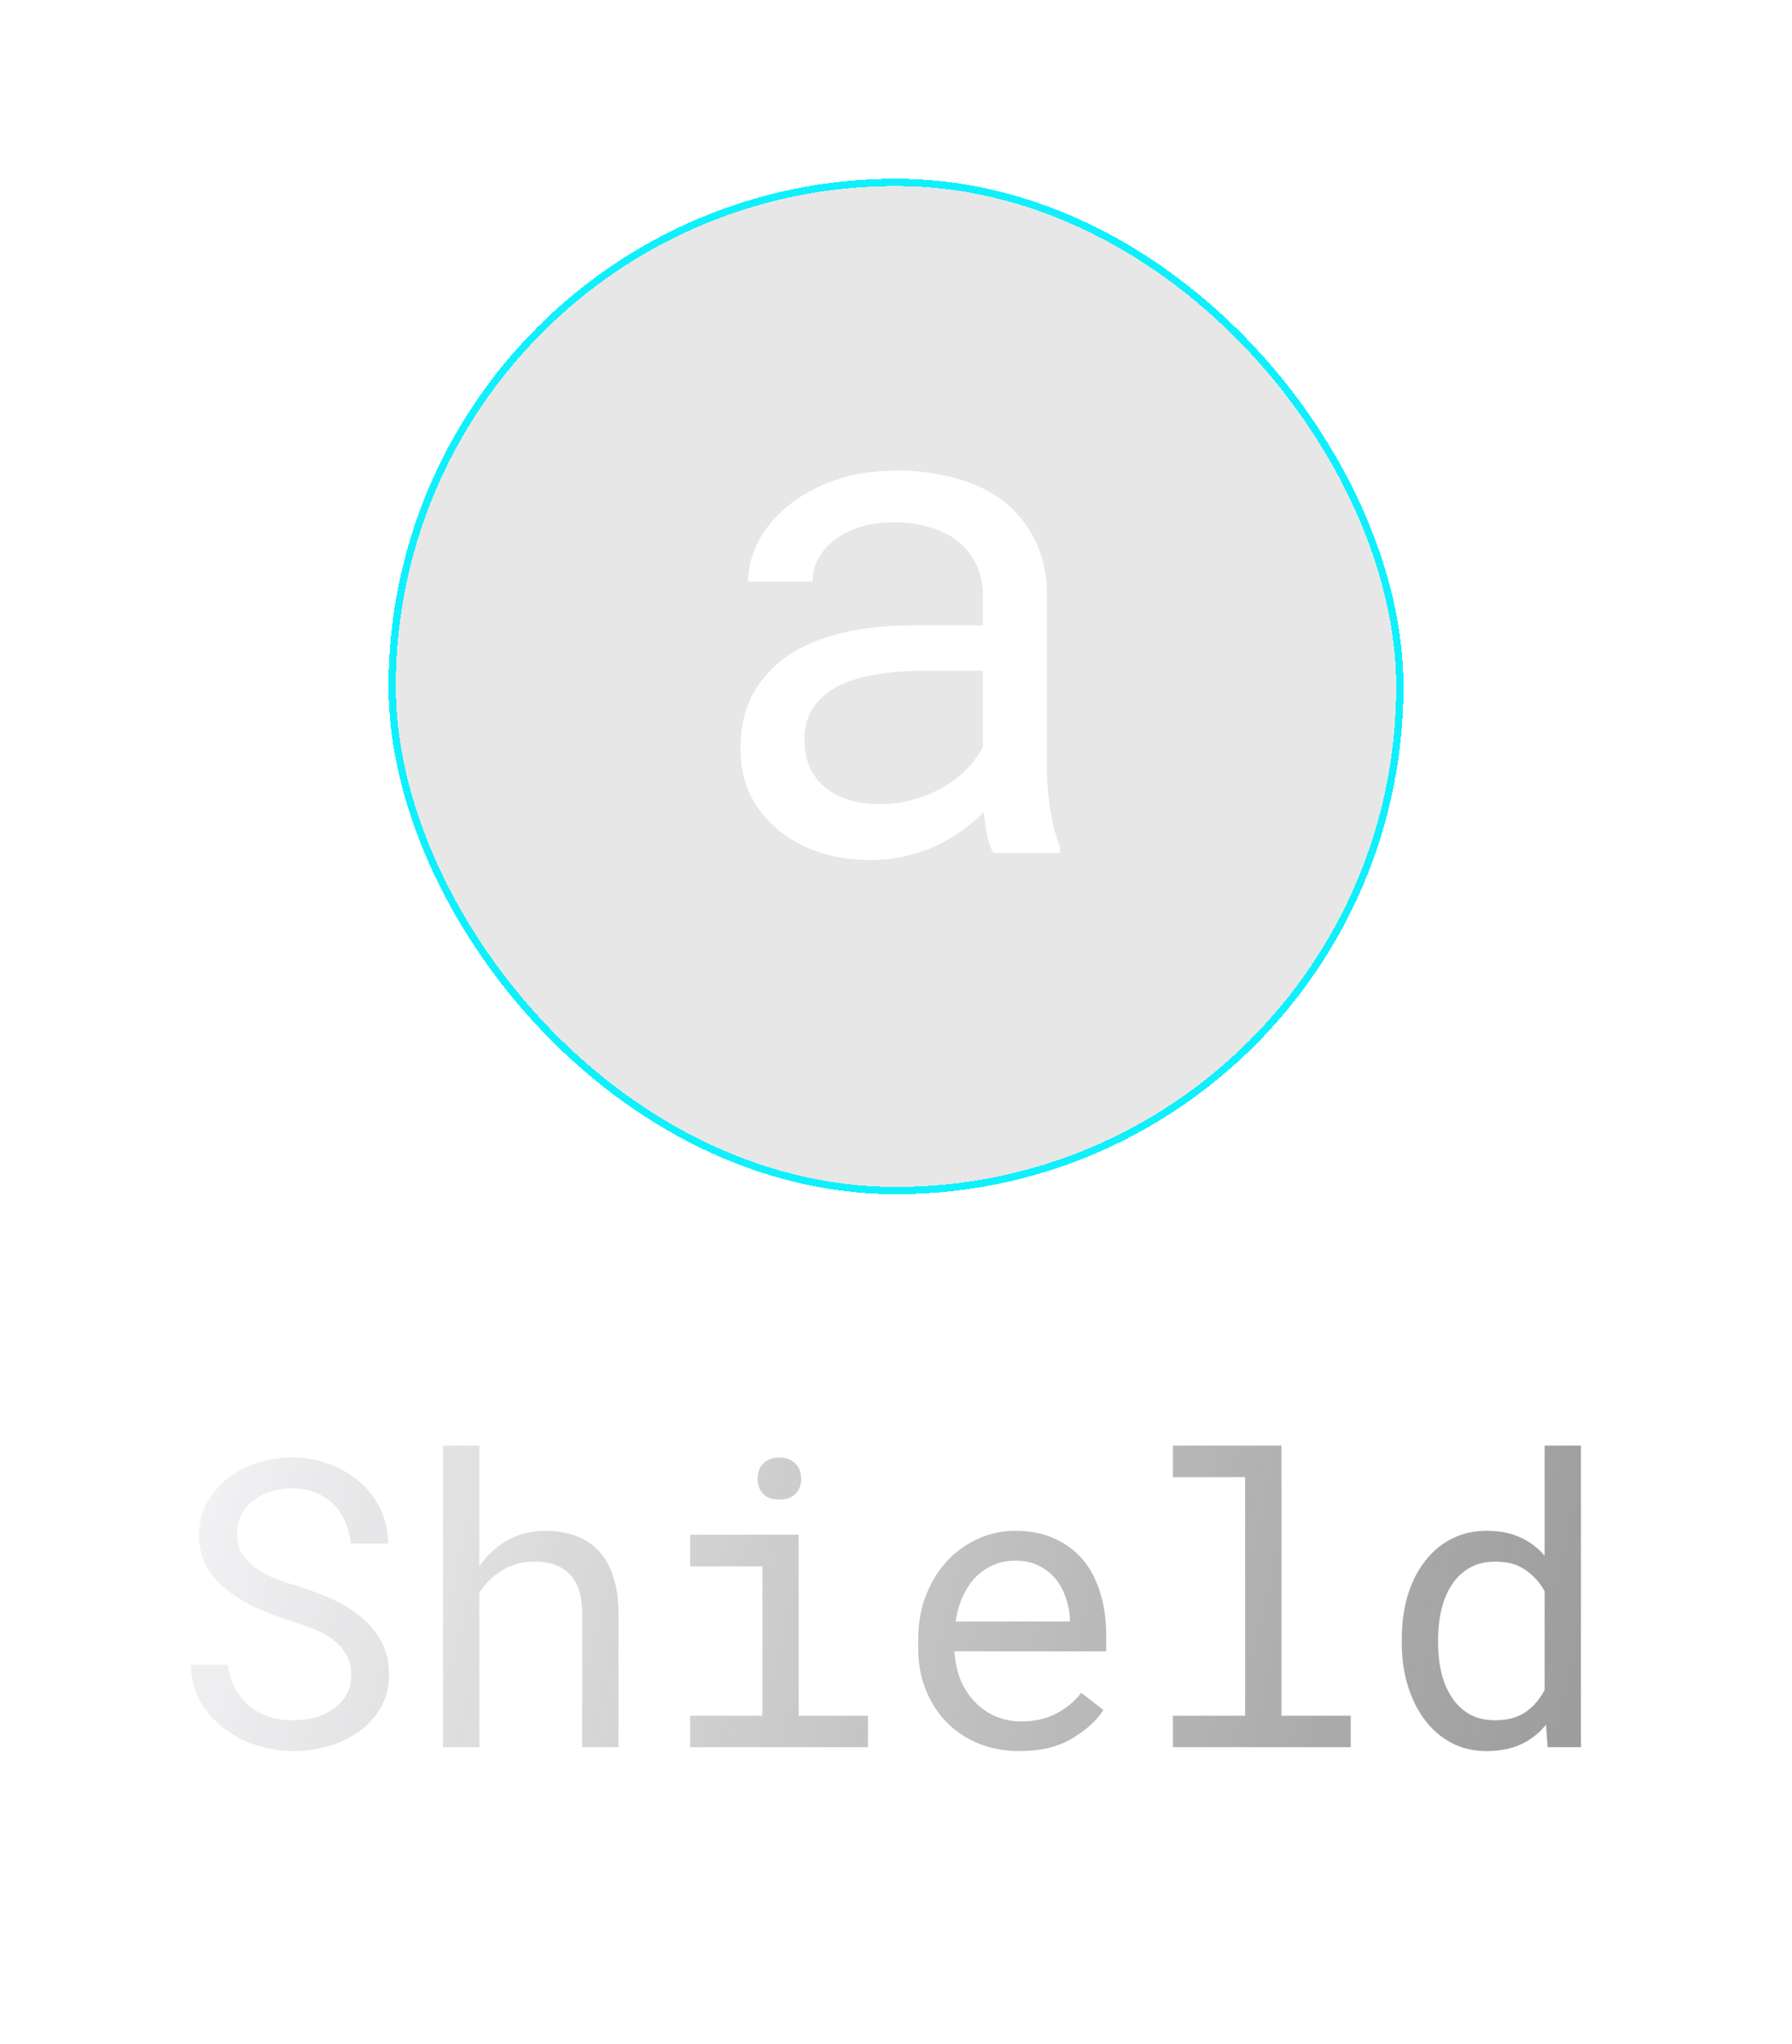 <svg width="107" height="122" viewBox="0 0 107 122" fill="none" xmlns="http://www.w3.org/2000/svg">
<g filter="url(#filter0_di_166_2206)">
<rect x="23.199" y="10.666" width="60.6" height="60.6" rx="30.3" fill="#0A0A0A" fill-opacity="0.1" shape-rendering="crispEdges"/>
<rect x="23.416" y="10.883" width="60.167" height="60.167" rx="30.084" stroke="#0FF0FC" stroke-width="0.433" shape-rendering="crispEdges"/>
<path d="M59.307 50.907C59.155 50.617 59.031 50.258 58.934 49.83C58.852 49.388 58.789 48.932 58.748 48.463C58.361 48.849 57.926 49.215 57.443 49.56C56.974 49.906 56.456 50.209 55.89 50.472C55.31 50.734 54.695 50.941 54.046 51.093C53.397 51.245 52.707 51.321 51.975 51.321C50.787 51.321 49.71 51.148 48.744 50.803C47.791 50.458 46.983 49.989 46.32 49.395C45.644 48.815 45.119 48.124 44.746 47.323C44.387 46.509 44.208 45.632 44.208 44.693C44.208 43.464 44.449 42.387 44.933 41.462C45.43 40.536 46.127 39.763 47.025 39.142C47.922 38.534 48.999 38.079 50.256 37.775C51.526 37.471 52.942 37.319 54.502 37.319H58.686V35.559C58.686 34.882 58.562 34.274 58.313 33.736C58.065 33.197 57.712 32.735 57.257 32.348C56.801 31.975 56.242 31.685 55.579 31.478C54.93 31.271 54.198 31.167 53.383 31.167C52.624 31.167 51.94 31.264 51.333 31.457C50.739 31.651 50.235 31.906 49.821 32.224C49.407 32.541 49.082 32.921 48.847 33.363C48.626 33.791 48.516 34.24 48.516 34.709H44.663C44.677 33.895 44.884 33.094 45.285 32.307C45.699 31.52 46.293 30.808 47.066 30.173C47.825 29.552 48.751 29.048 49.842 28.661C50.946 28.274 52.196 28.081 53.591 28.081C54.861 28.081 56.042 28.24 57.133 28.558C58.223 28.861 59.169 29.324 59.97 29.945C60.757 30.581 61.379 31.368 61.834 32.307C62.29 33.245 62.518 34.343 62.518 35.6V46.019C62.518 46.764 62.587 47.558 62.725 48.401C62.863 49.229 63.056 49.954 63.305 50.575V50.907H59.307ZM52.534 47.986C53.28 47.986 53.977 47.89 54.626 47.696C55.275 47.503 55.869 47.248 56.407 46.93C56.932 46.612 57.388 46.253 57.775 45.853C58.161 45.438 58.465 45.011 58.686 44.569V40.032H55.123C53.798 40.032 52.638 40.15 51.644 40.385C50.663 40.605 49.883 40.951 49.303 41.42C48.889 41.752 48.571 42.145 48.35 42.601C48.143 43.057 48.039 43.574 48.039 44.154C48.039 44.707 48.129 45.218 48.309 45.687C48.502 46.157 48.785 46.557 49.158 46.888C49.531 47.234 50 47.503 50.566 47.696C51.133 47.89 51.788 47.986 52.534 47.986Z" fill="white"/>
</g>
<path d="M20.969 99.954C20.969 99.431 20.848 98.989 20.605 98.63C20.371 98.27 20.066 97.966 19.691 97.716C19.316 97.474 18.902 97.27 18.449 97.106C18.004 96.942 17.574 96.794 17.16 96.661C16.559 96.466 15.945 96.231 15.32 95.958C14.703 95.677 14.141 95.341 13.633 94.95C13.117 94.552 12.695 94.083 12.367 93.544C12.047 92.997 11.887 92.356 11.887 91.622C11.887 90.888 12.047 90.231 12.367 89.653C12.695 89.075 13.121 88.587 13.645 88.189C14.168 87.79 14.762 87.489 15.426 87.286C16.09 87.075 16.758 86.97 17.43 86.97C18.172 86.97 18.887 87.095 19.574 87.345C20.262 87.587 20.871 87.931 21.402 88.376C21.934 88.821 22.359 89.36 22.68 89.993C23 90.626 23.168 91.333 23.184 92.114H20.957C20.895 91.622 20.773 91.177 20.594 90.778C20.414 90.372 20.176 90.024 19.879 89.735C19.582 89.446 19.227 89.224 18.812 89.067C18.406 88.903 17.945 88.821 17.43 88.821C17.016 88.821 16.609 88.88 16.211 88.997C15.82 89.114 15.473 89.29 15.168 89.524C14.855 89.759 14.605 90.048 14.418 90.392C14.238 90.735 14.148 91.134 14.148 91.587C14.156 92.079 14.281 92.497 14.523 92.841C14.766 93.177 15.074 93.462 15.449 93.696C15.816 93.931 16.215 94.126 16.645 94.282C17.082 94.439 17.492 94.575 17.875 94.692C18.508 94.888 19.141 95.126 19.773 95.407C20.406 95.681 20.984 96.032 21.508 96.462C22.023 96.86 22.438 97.349 22.75 97.927C23.07 98.505 23.23 99.173 23.23 99.931C23.23 100.696 23.059 101.364 22.715 101.935C22.379 102.505 21.941 102.978 21.402 103.353C20.863 103.735 20.254 104.024 19.574 104.22C18.895 104.407 18.215 104.501 17.535 104.501C16.723 104.501 15.922 104.364 15.133 104.091C14.352 103.817 13.672 103.423 13.094 102.907C12.578 102.462 12.168 101.942 11.863 101.349C11.566 100.747 11.406 100.079 11.383 99.345H13.598C13.668 99.876 13.812 100.349 14.031 100.763C14.25 101.169 14.531 101.513 14.875 101.794C15.219 102.083 15.613 102.302 16.059 102.45C16.512 102.591 17.004 102.661 17.535 102.661C17.957 102.661 18.371 102.61 18.777 102.509C19.191 102.399 19.559 102.231 19.879 102.005C20.199 101.786 20.461 101.509 20.664 101.173C20.867 100.829 20.969 100.423 20.969 99.954ZM28.621 93.474C28.793 93.216 28.984 92.981 29.195 92.77C29.406 92.552 29.629 92.36 29.863 92.196C30.238 91.923 30.648 91.716 31.094 91.575C31.547 91.435 32.027 91.36 32.535 91.353C33.199 91.353 33.801 91.45 34.34 91.645C34.887 91.833 35.352 92.13 35.734 92.536C36.117 92.942 36.41 93.458 36.613 94.083C36.824 94.7 36.93 95.435 36.93 96.286V104.267H34.762V96.263C34.762 95.763 34.703 95.325 34.586 94.95C34.469 94.567 34.297 94.251 34.07 94.001C33.828 93.728 33.523 93.524 33.156 93.392C32.789 93.251 32.367 93.185 31.891 93.192C31.5 93.192 31.129 93.247 30.777 93.356C30.426 93.466 30.102 93.622 29.805 93.825C29.57 93.981 29.352 94.165 29.148 94.376C28.953 94.579 28.777 94.806 28.621 95.056V104.267H26.453V86.267H28.621V93.474ZM41.207 91.587H47.688V102.392H51.824V104.267H41.207V102.392H45.52V93.474H41.207V91.587ZM45.238 88.259C45.238 88.071 45.266 87.895 45.32 87.731C45.383 87.567 45.477 87.427 45.602 87.31C45.703 87.208 45.832 87.13 45.988 87.075C46.152 87.013 46.336 86.981 46.539 86.981C46.742 86.981 46.922 87.013 47.078 87.075C47.234 87.13 47.363 87.208 47.465 87.31C47.59 87.419 47.684 87.556 47.746 87.72C47.809 87.884 47.84 88.064 47.84 88.259C47.84 88.61 47.73 88.903 47.512 89.138C47.293 89.372 46.969 89.489 46.539 89.489C46.102 89.489 45.773 89.372 45.555 89.138C45.344 88.903 45.238 88.61 45.238 88.259ZM60.883 104.501C59.992 104.501 59.172 104.349 58.422 104.044C57.68 103.739 57.043 103.313 56.512 102.767C55.98 102.22 55.566 101.571 55.27 100.821C54.973 100.071 54.824 99.255 54.824 98.372V97.88C54.824 96.856 54.988 95.942 55.316 95.138C55.645 94.325 56.082 93.638 56.629 93.075C57.168 92.52 57.781 92.095 58.469 91.798C59.164 91.501 59.875 91.353 60.602 91.353C61.516 91.353 62.312 91.513 62.992 91.833C63.68 92.145 64.25 92.579 64.703 93.134C65.156 93.696 65.492 94.356 65.711 95.114C65.938 95.872 66.051 96.692 66.051 97.575V98.548H56.992V98.63C57.047 99.247 57.168 99.79 57.355 100.259C57.551 100.728 57.816 101.142 58.152 101.501C58.496 101.884 58.91 102.185 59.395 102.403C59.879 102.622 60.414 102.731 61 102.731C61.773 102.731 62.461 102.575 63.062 102.263C63.664 101.95 64.164 101.536 64.562 101.021L65.887 102.052C65.465 102.692 64.832 103.263 63.988 103.763C63.152 104.255 62.117 104.501 60.883 104.501ZM60.602 93.134C60.164 93.134 59.75 93.216 59.359 93.38C58.969 93.536 58.617 93.767 58.305 94.071C57.992 94.384 57.727 94.767 57.508 95.22C57.297 95.665 57.148 96.181 57.062 96.767H63.883V96.661C63.883 96.27 63.809 95.853 63.66 95.407C63.512 94.954 63.305 94.564 63.039 94.235C62.773 93.907 62.438 93.642 62.031 93.439C61.633 93.235 61.156 93.134 60.602 93.134ZM70.035 86.267H76.516V102.392H80.652V104.267H70.035V102.392H74.348V88.153H70.035V86.267ZM83.699 97.821C83.699 96.876 83.816 96.009 84.051 95.22C84.293 94.423 84.637 93.739 85.082 93.169C85.519 92.599 86.051 92.153 86.676 91.833C87.301 91.513 88 91.353 88.773 91.353C89.531 91.353 90.191 91.481 90.754 91.739C91.324 91.989 91.816 92.356 92.231 92.841V86.267H94.398V104.267H92.406L92.312 102.931C91.891 103.446 91.387 103.837 90.801 104.103C90.215 104.368 89.531 104.501 88.75 104.501C87.984 104.501 87.289 104.337 86.664 104.009C86.047 103.681 85.519 103.228 85.082 102.649C84.644 102.071 84.305 101.392 84.062 100.61C83.82 99.821 83.699 98.974 83.699 98.067V97.821ZM85.867 98.067C85.867 98.685 85.934 99.27 86.066 99.825C86.199 100.38 86.406 100.868 86.688 101.29C86.961 101.712 87.312 102.048 87.742 102.298C88.172 102.54 88.688 102.661 89.289 102.661C90.016 102.661 90.617 102.497 91.094 102.169C91.57 101.841 91.949 101.399 92.231 100.845V94.962C91.949 94.446 91.57 94.024 91.094 93.696C90.617 93.36 90.023 93.192 89.312 93.192C88.703 93.192 88.18 93.317 87.742 93.567C87.312 93.817 86.961 94.153 86.688 94.575C86.406 95.005 86.199 95.501 86.066 96.064C85.934 96.618 85.867 97.204 85.867 97.821V98.067Z" fill="url(#paint0_linear_166_2206)"/>
<defs>
<filter id="filter0_di_166_2206" x="22.334" y="9.801" width="62.331" height="62.331" filterUnits="userSpaceOnUse" color-interpolation-filters="sRGB">
<feFlood flood-opacity="0" result="BackgroundImageFix"/>
<feColorMatrix in="SourceAlpha" type="matrix" values="0 0 0 0 0 0 0 0 0 0 0 0 0 0 0 0 0 0 127 0" result="hardAlpha"/>
<feOffset/>
<feGaussianBlur stdDeviation="0.433"/>
<feComposite in2="hardAlpha" operator="out"/>
<feColorMatrix type="matrix" values="0 0 0 0 0.961 0 0 0 0 0.961 0 0 0 0 0.969 0 0 0 1 0"/>
<feBlend mode="normal" in2="BackgroundImageFix" result="effect1_dropShadow_166_2206"/>
<feBlend mode="normal" in="SourceGraphic" in2="effect1_dropShadow_166_2206" result="shape"/>
<feColorMatrix in="SourceAlpha" type="matrix" values="0 0 0 0 0 0 0 0 0 0 0 0 0 0 0 0 0 0 127 0" result="hardAlpha"/>
<feOffset/>
<feGaussianBlur stdDeviation="4.112"/>
<feComposite in2="hardAlpha" operator="arithmetic" k2="-1" k3="1"/>
<feColorMatrix type="matrix" values="0 0 0 0 0.961 0 0 0 0 0.961 0 0 0 0 0.969 0 0 0 1 0"/>
<feBlend mode="normal" in2="shape" result="effect2_innerShadow_166_2206"/>
</filter>
<linearGradient id="paint0_linear_166_2206" x1="97" y1="105.268" x2="10" y2="85.265" gradientUnits="userSpaceOnUse">
<stop stop-color="#909091" stop-opacity="0.91"/>
<stop offset="1" stop-color="#F5F5F7"/>
</linearGradient>
</defs>
</svg>
